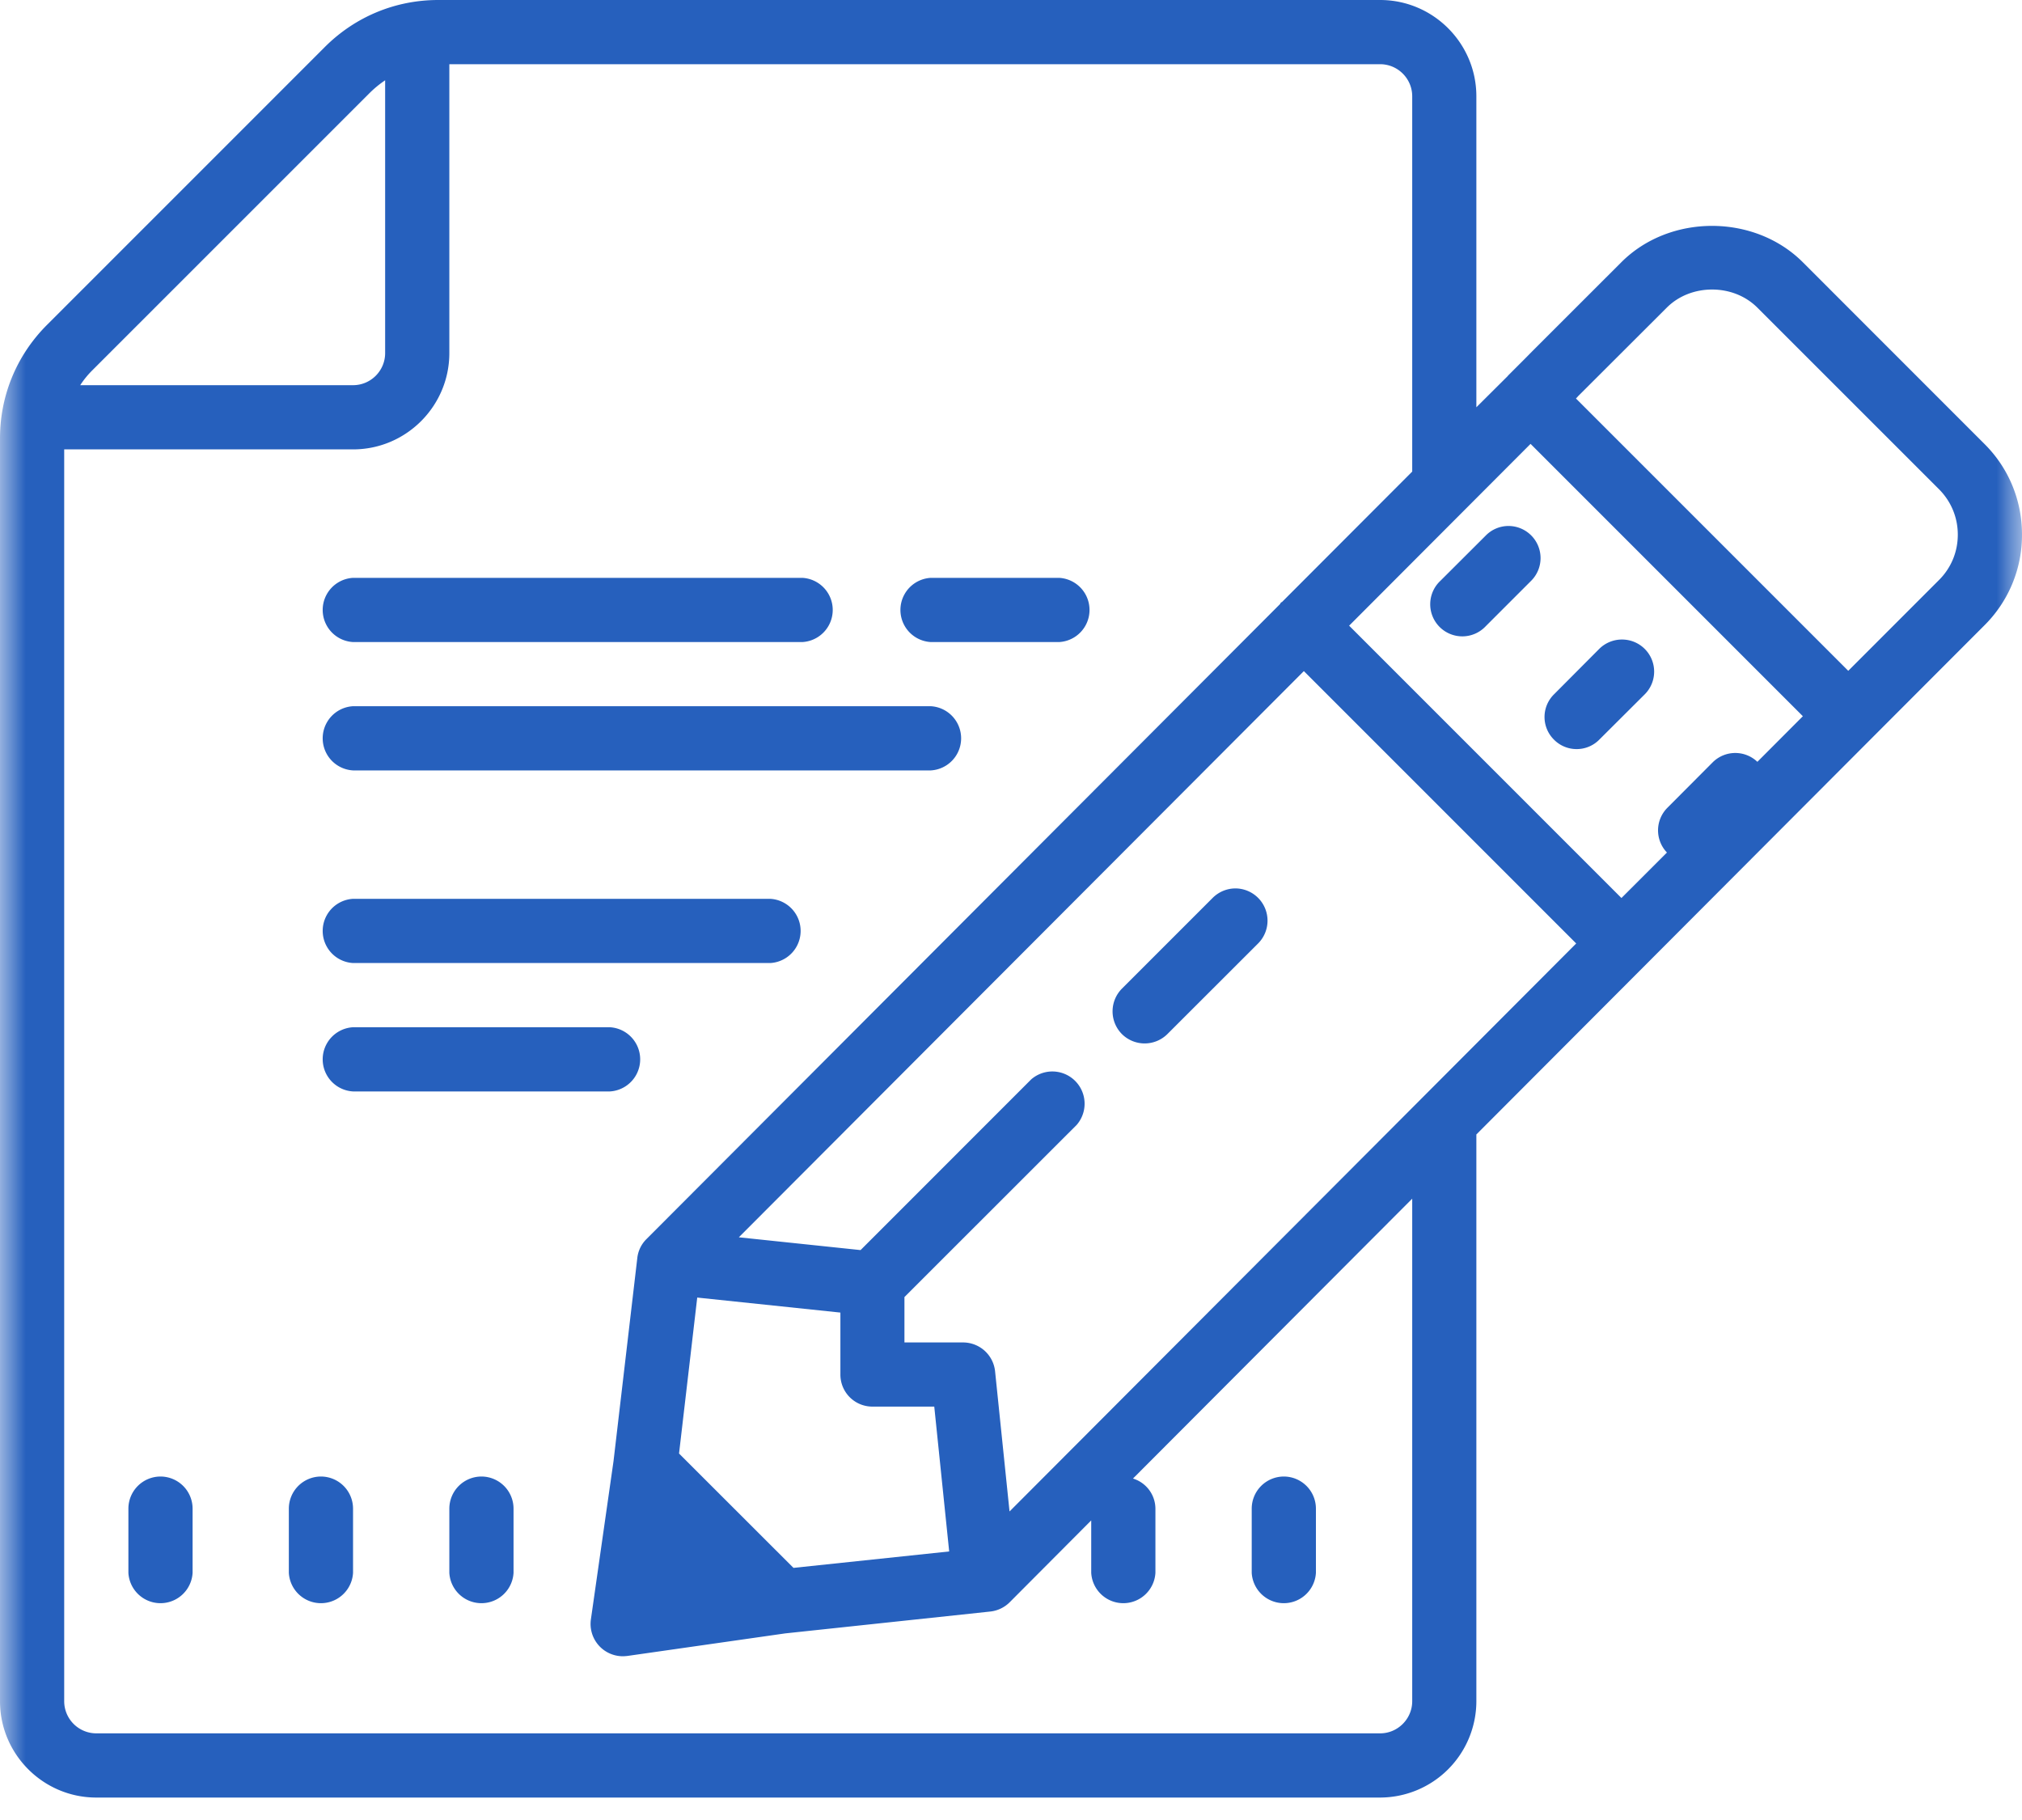<svg xmlns="http://www.w3.org/2000/svg" xmlns:xlink="http://www.w3.org/1999/xlink" width="40" height="36"><defs><path id="a" d="M0 0h40v40H0z"/></defs><g fill="none" fill-rule="evenodd" transform="translate(0 -2)"><mask id="b" fill="#fff"><use xlink:href="#a"/></mask><path fill="#2660BD" fill-rule="nonzero" d="M8.67 2c-.848 0-1.644.33-2.244.93L.93 8.426c-.6.6-.93 1.396-.93 2.245v24.98c0 1.049.856 1.905 1.905 1.905h25.397a1.908 1.908 0 001.904-1.905V24.44l7.808-7.825 2.242-2.245A2.517 2.517 0 0040 12.575c0-.677-.263-1.317-.744-1.795l-3.591-3.592c-.96-.96-2.634-.96-3.592 0l-1.765 1.764-.147.149-.332.332v.003l-.623.62V3.905c0-1.05-.855-1.905-1.904-1.905H8.67zm.219 1.27h18.413c.35 0 .635.285.635.635v7.423l-2.57 2.574c-.007.008-.02.01-.03.02-.007.01-.01.022-.02.032l-12.53 12.557a.622.622 0 00-.18.377l-.47 4.013-.448 3.133a.639.639 0 00.63.727c.03 0 .06-.003.092-.006l3.122-.446 4.053-.432a.642.642 0 00.384-.18l1.617-1.623v1.037a.636.636 0 001.27 0v-1.27a.627.627 0 00-.444-.595l5.524-5.536v9.94c0 .35-.286.636-.635.636H1.905a.636.636 0 01-.635-.635V10.889h5.714c1.05 0 1.905-.856 1.905-1.905V3.27zm-1.27.317v5.397c0 .35-.285.635-.635.635H1.587a1.79 1.79 0 01.24-.295l5.497-5.496c.092-.09.19-.169.295-.24zm26.25 4.14c.33 0 .657.119.898.36l3.591 3.59c.24.241.372.559.372.898 0 .34-.131.658-.372.898l-1.795 1.796-5.387-5.387.032-.032v-.003l1.763-1.76c.24-.241.568-.36.898-.36zm-3.591 3.053l5.387 5.387-.9.902a.633.633 0 00-.884.01l-.895.898a.633.633 0 00-.01.886l-.9.9-5.387-5.387 3.589-3.596zm-.437 1.624a.63.63 0 00-.446.186l-.9.898a.635.635 0 10.897.898l.898-.898a.635.635 0 00-.449-1.084zM6.984 13.43a.636.636 0 000 1.27h8.889a.636.636 0 000-1.27H6.984zm11.429 0a.636.636 0 000 1.27h2.54a.636.636 0 000-1.27h-2.54zm13.673 1.22a.635.635 0 00-.45.186l-.894.898a.63.63 0 000 .897.627.627 0 00.448.186.625.625 0 00.447-.186l.9-.897a.635.635 0 00-.451-1.084zm-6.292.625l5.387 5.387-11.21 11.235-.286-2.773a.637.637 0 00-.632-.57h-1.161v-.898L21.3 24.25a.638.638 0 00-.9-.9l-3.376 3.377-2.408-.253 11.178-11.2zm-18.81.694a.636.636 0 000 1.27h11.429a.636.636 0 000-1.27H6.984zm17.458 3.604a.64.64 0 00-.451.186l-1.796 1.796a.638.638 0 000 .9.639.639 0 00.898 0l1.798-1.796a.638.638 0 00-.449-1.086zm-17.458.206a.636.636 0 000 1.27h8.254a.636.636 0 000-1.27H6.984zm0 2.54a.636.636 0 000 1.27h5.08a.636.636 0 000-1.27h-5.08zm6.808 5.347l2.833.297v1.223a.633.633 0 00.632.637h1.225l.295 2.865-3.08.325-2.264-2.262.36-3.085zm-10.617 3.54a.636.636 0 00-.635.635v1.27a.636.636 0 001.27 0v-1.27a.636.636 0 00-.635-.635zm3.174 0a.636.636 0 00-.635.635v1.27a.636.636 0 001.27 0v-1.27a.636.636 0 00-.635-.635zm3.175 0a.636.636 0 00-.635.635v1.27a.636.636 0 001.27 0v-1.27a.636.636 0 00-.635-.635zm15.873 0a.636.636 0 00-.635.635v1.27a.636.636 0 001.27 0v-1.27a.636.636 0 00-.635-.635z" mask="url(#b)"/></g></svg>